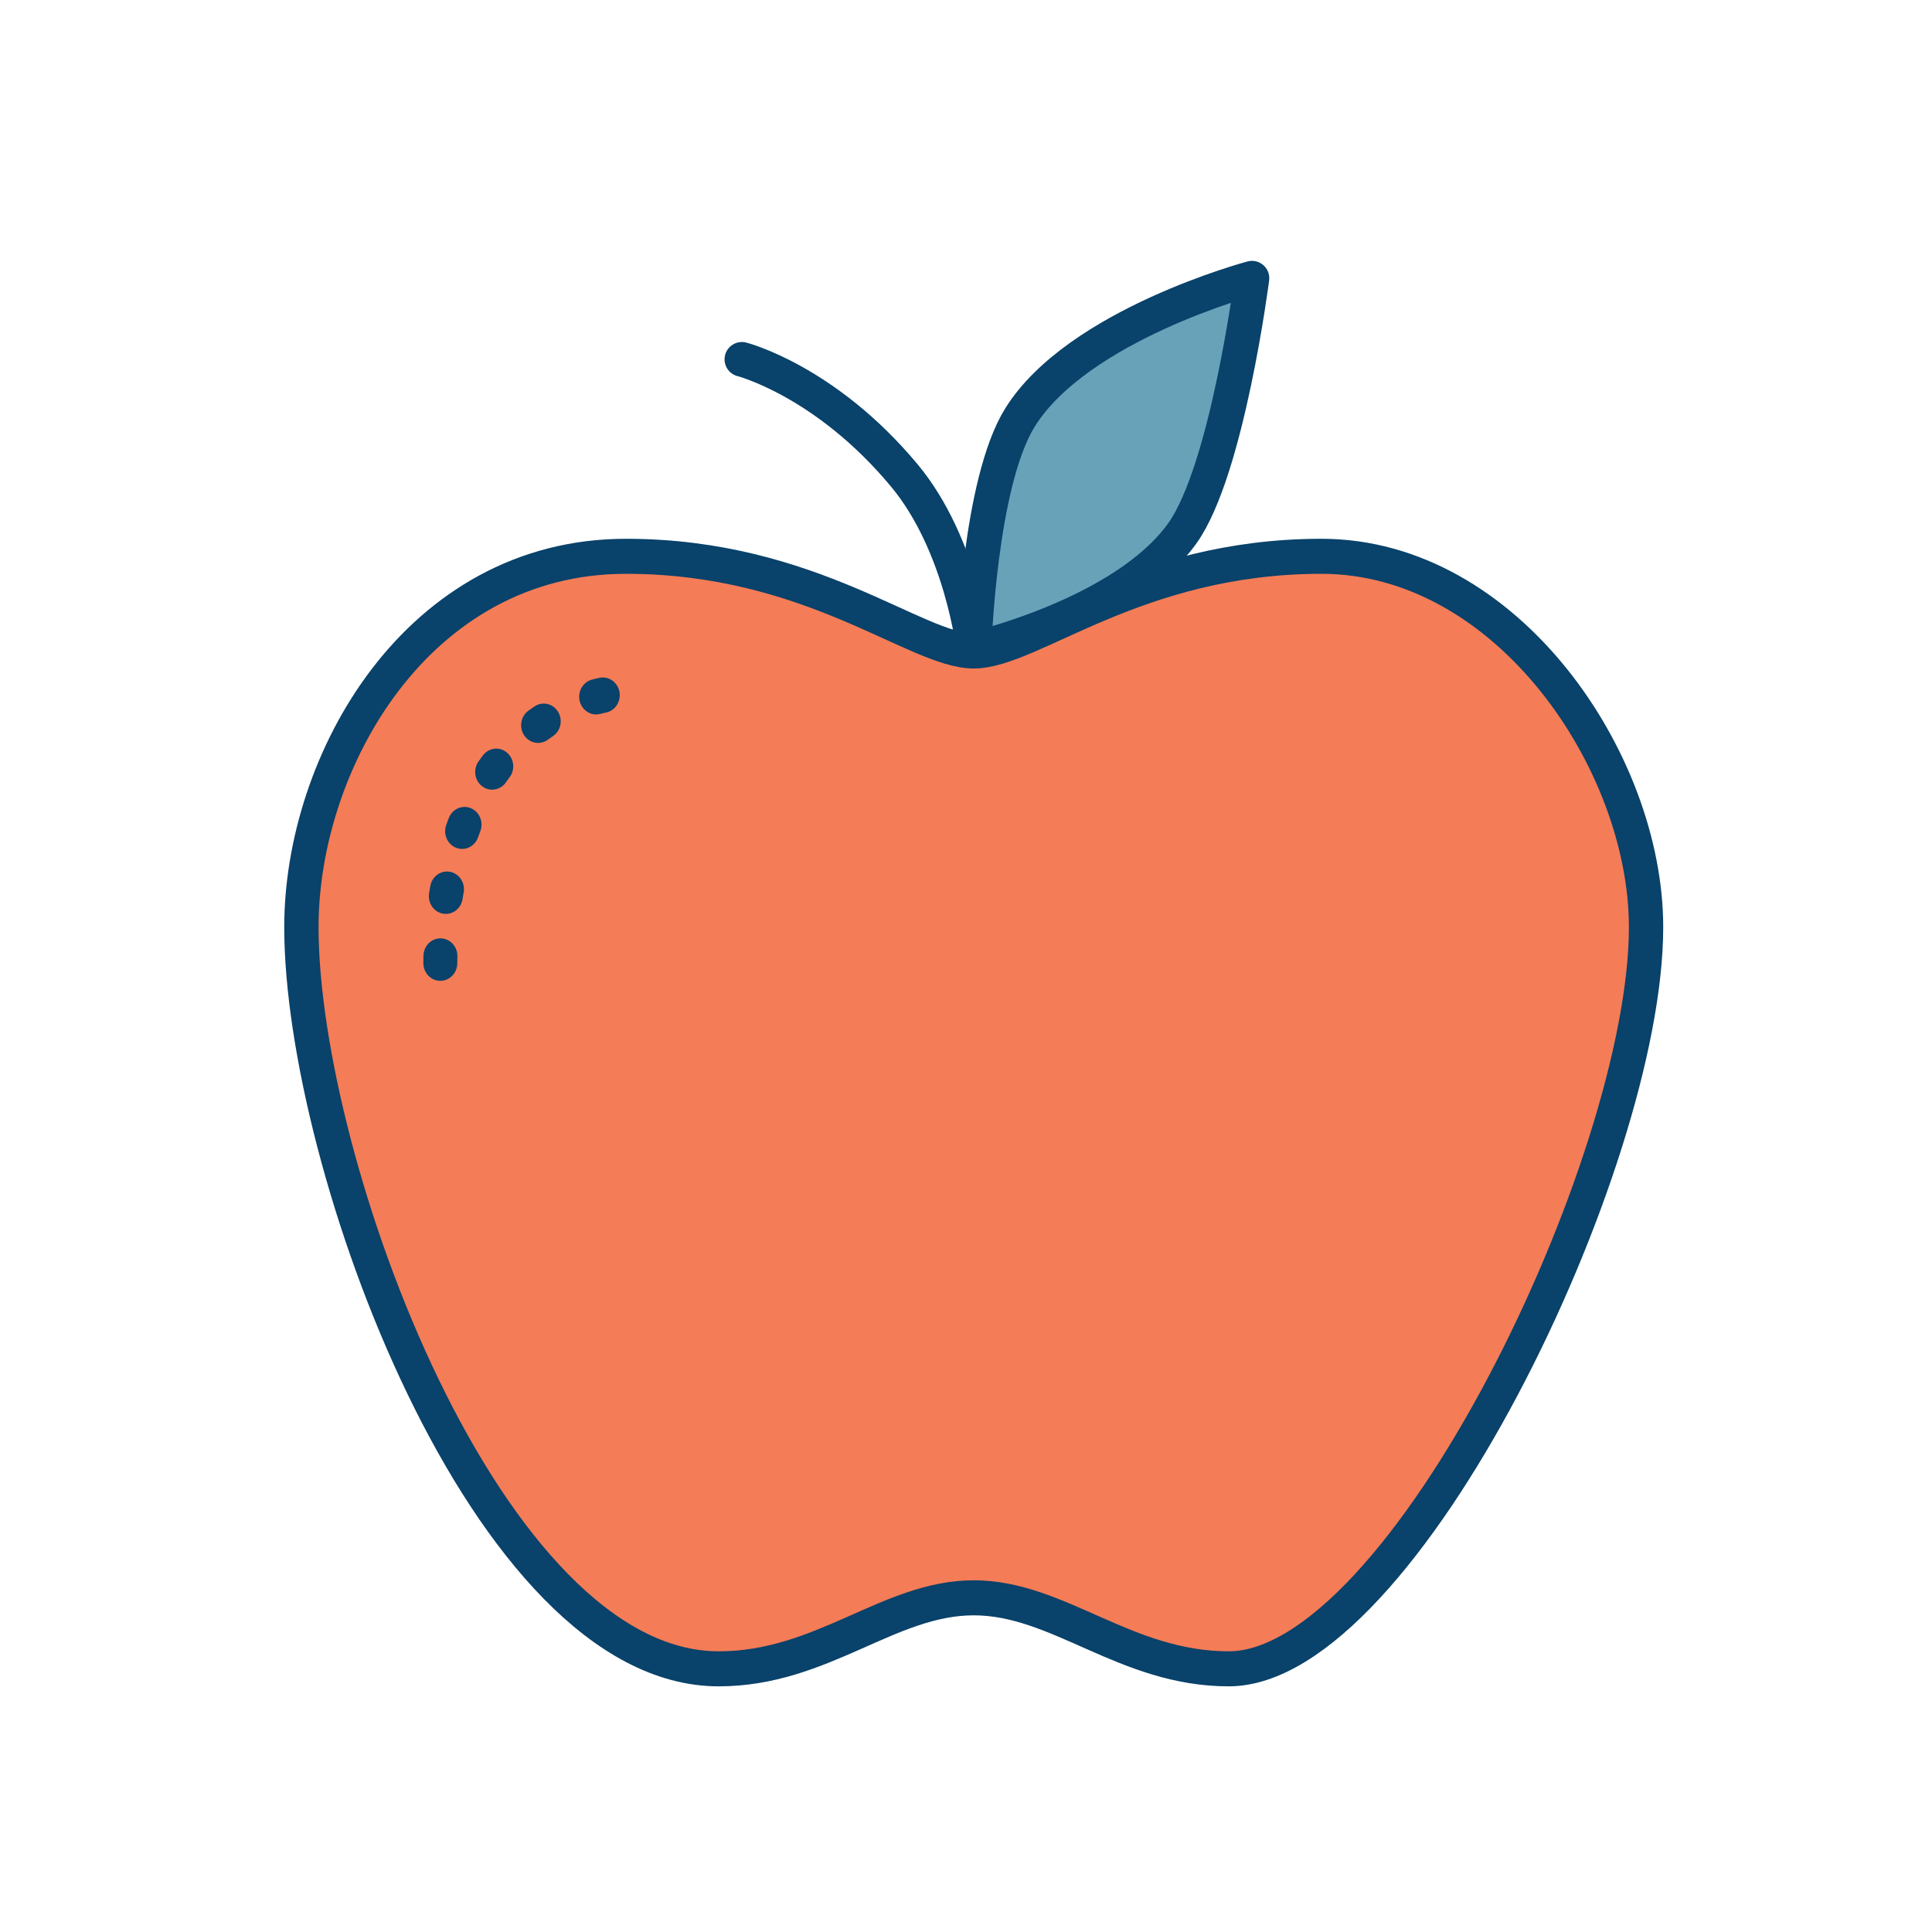 <?xml version="1.0" encoding="UTF-8" standalone="no"?>
<!DOCTYPE svg PUBLIC "-//W3C//DTD SVG 1.1//EN" "http://www.w3.org/Graphics/SVG/1.1/DTD/svg11.dtd">
<svg width="100%" height="100%" viewBox="0 0 2000 2000" version="1.1" xmlns="http://www.w3.org/2000/svg" xmlns:xlink="http://www.w3.org/1999/xlink" xml:space="preserve" xmlns:serif="http://www.serif.com/" style="fill-rule:evenodd;clip-rule:evenodd;stroke-linecap:round;stroke-linejoin:round;stroke-miterlimit:1.5;">
    <rect id="Artboard1" x="0" y="0" width="2000" height="2000" style="fill:none;"/>
    <g id="Artboard11" serif:id="Artboard1">
        <g transform="matrix(1,0,0,1.021,0,110.298)">
            <path d="M1008,552C948,552 840,456 648,456C432,456 312,664 312,832C312,1072 504,1584 744,1584C851.331,1584 920,1512 1008,1512C1096,1512 1164.67,1584 1272,1584C1452,1584 1704,1072 1704,832C1704,664 1560,456 1368,456C1176,456 1068,552 1008,552Z" style="fill:rgb(244,124,87);stroke:rgb(9,66,106);stroke-width:35.52px;"/>
        </g>
        <path d="M768,372C768,372 854.337,394.004 936,492C996,564 1008,672 1008,672" style="fill:none;stroke:rgb(9,66,106);stroke-width:35.9px;"/>
        <path d="M1008.32,671.891C1008.32,671.891 1013.6,499.84 1056,432C1116,336 1296,288 1296,288C1296,288 1270.5,486.901 1224,552C1164,636 1008.32,671.891 1008.32,671.891Z" style="fill:rgb(104,162,185);stroke:rgb(9,66,106);stroke-width:35.9px;"/>
        <g transform="matrix(1,0,0,1.043,48,-43.826)">
            <path d="M576,732C576,732 504,744 456,816C402.334,896.498 408,1008 408,1008" style="fill:none;stroke:rgb(9,66,106);stroke-width:35.13px;stroke-dasharray:7.03,59.72,0,0;"/>
        </g>
    </g>
</svg>
